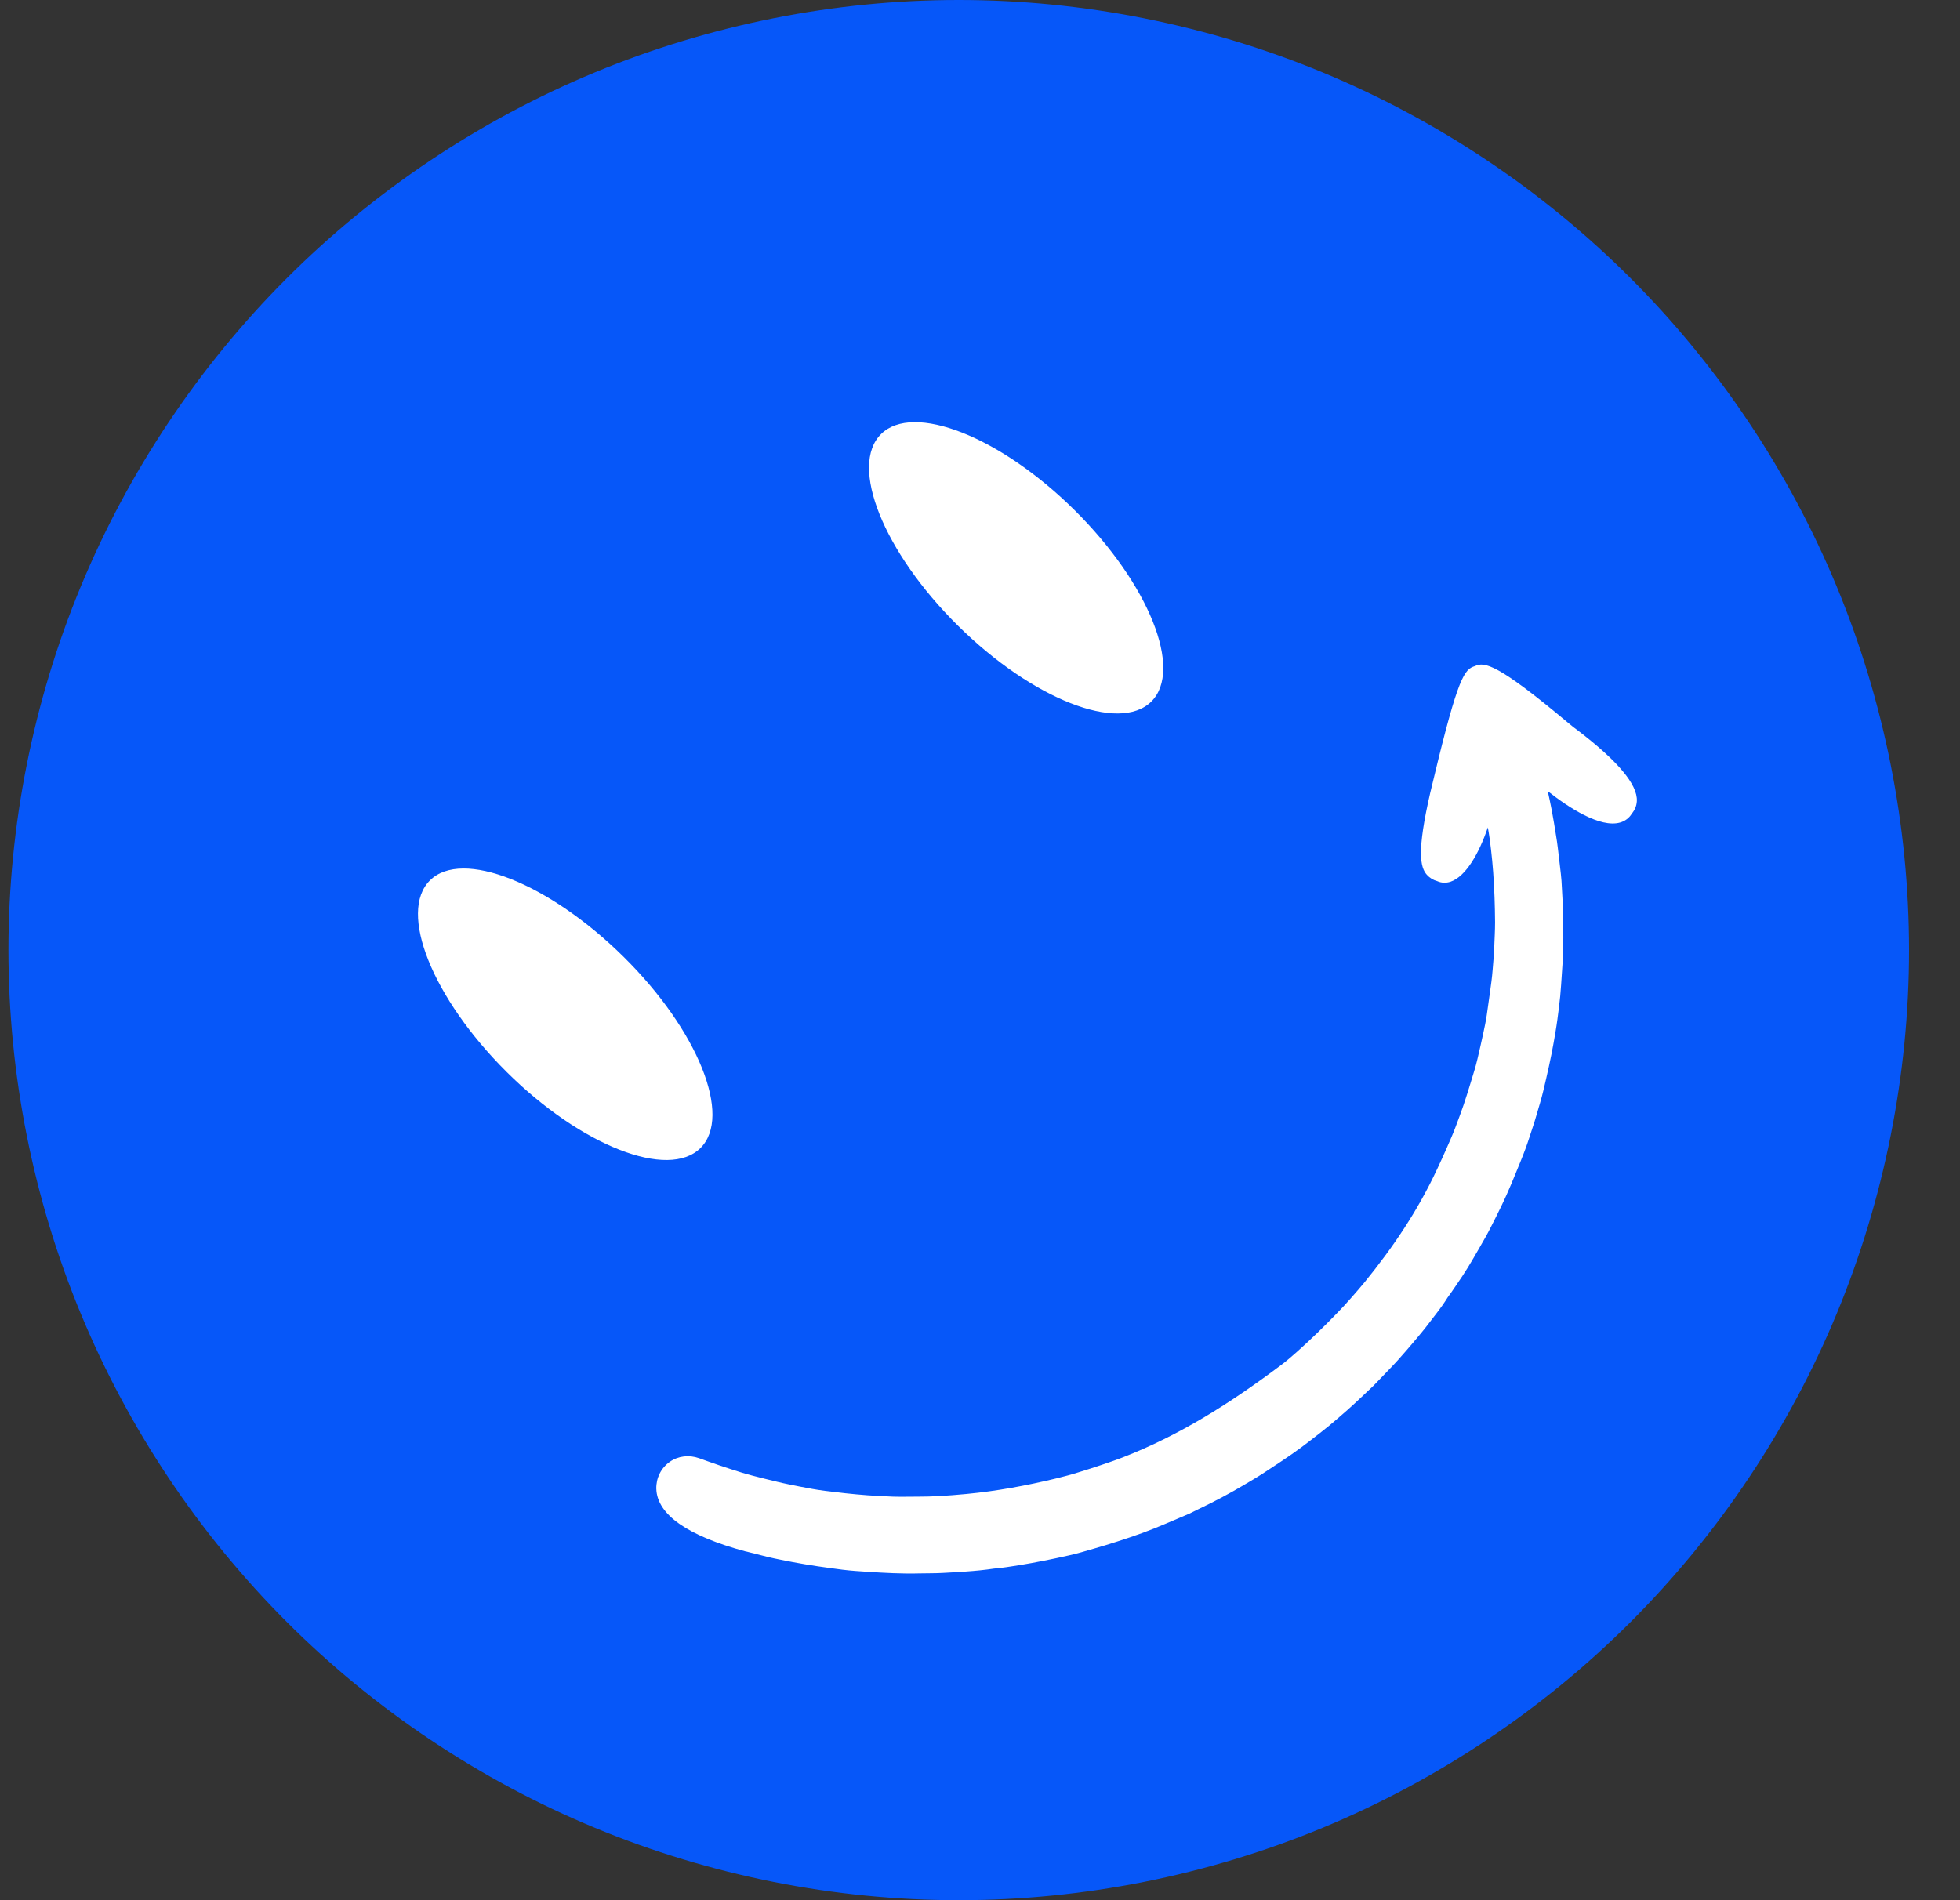 <svg width="33" height="32" viewBox="0 0 33 32" fill="none" xmlns="http://www.w3.org/2000/svg">
<rect x="0" y="0" width="33" height="32" fill="#333333" stroke="none"/>
<path fill-rule="evenodd" clip-rule="evenodd" d="M32.142 16C32.142 13.906 31.725 11.812 30.924 9.877C30.122 7.942 28.936 6.167 27.455 4.686C25.975 3.205 24.199 2.019 22.265 1.218C20.33 0.417 18.236 0 16.142 0C14.047 0 11.953 0.417 10.019 1.218C8.084 2.019 6.309 3.205 4.828 4.686C3.347 6.167 2.161 7.942 1.36 9.877C0.558 11.812 0.142 13.906 0.142 16C0.142 18.094 0.558 20.188 1.36 22.123C2.161 24.058 3.347 25.833 4.828 27.314C6.309 28.795 8.084 29.981 10.019 30.782C11.953 31.583 14.047 32 16.142 32C18.236 32 20.33 31.583 22.265 30.782C24.199 29.981 25.975 28.795 27.455 27.314C28.936 25.833 30.122 24.058 30.924 22.123C31.725 20.188 32.142 18.094 32.142 16Z" fill="#0657F9"/>
<path fill-rule="evenodd" clip-rule="evenodd" d="M26.559 12.296C26.527 12.275 26.474 12.233 26.406 12.176C25.213 11.175 24.991 11.141 24.834 11.217C24.658 11.271 24.554 11.374 24.136 13.122C24.11 13.229 24.09 13.309 24.081 13.349C23.853 14.338 23.911 14.607 24.024 14.732C24.071 14.784 24.131 14.821 24.199 14.839C24.266 14.87 24.348 14.874 24.424 14.848C24.683 14.759 24.906 14.362 25.05 13.934C25.073 14.058 25.09 14.183 25.104 14.308C25.118 14.433 25.131 14.558 25.14 14.687C25.15 14.83 25.158 14.968 25.163 15.111C25.167 15.249 25.172 15.392 25.172 15.53C25.172 15.673 25.163 15.815 25.158 15.953C25.154 16.084 25.14 16.208 25.131 16.333C25.121 16.463 25.104 16.587 25.086 16.712C25.067 16.841 25.05 16.966 25.033 17.09C25.017 17.203 24.991 17.314 24.969 17.421C24.94 17.564 24.906 17.698 24.875 17.836C24.843 17.975 24.797 18.113 24.757 18.246C24.72 18.37 24.681 18.491 24.641 18.611C24.6 18.732 24.554 18.852 24.509 18.973C24.464 19.095 24.41 19.214 24.36 19.329C24.308 19.451 24.253 19.566 24.199 19.683C23.875 20.38 23.46 20.998 22.973 21.596C22.899 21.687 22.816 21.779 22.739 21.868C22.66 21.959 22.578 22.046 22.496 22.13C22.286 22.347 22.063 22.563 21.838 22.764C21.746 22.846 21.654 22.925 21.559 22.996C20.719 23.625 19.875 24.165 18.901 24.544C18.781 24.591 18.653 24.633 18.537 24.673C18.41 24.717 18.289 24.753 18.163 24.793C18.041 24.832 17.915 24.865 17.788 24.896C17.282 25.018 16.789 25.11 16.271 25.159C16.113 25.174 15.96 25.186 15.803 25.195C15.69 25.201 15.577 25.204 15.46 25.204C15.321 25.204 15.177 25.208 15.037 25.204C14.893 25.199 14.749 25.19 14.608 25.181C14.478 25.172 14.352 25.159 14.225 25.146C14.113 25.134 14 25.119 13.887 25.106C13.742 25.088 13.604 25.061 13.464 25.034C13.339 25.009 13.213 24.985 13.086 24.954C12.947 24.92 12.812 24.888 12.672 24.851C12.544 24.818 12.424 24.78 12.302 24.74C12.176 24.699 12.055 24.659 11.933 24.615C11.879 24.595 11.825 24.576 11.771 24.557C11.603 24.497 11.419 24.517 11.275 24.619C11.128 24.724 11.046 24.891 11.05 25.07C11.062 25.507 11.578 25.864 12.554 26.127H12.559C12.681 26.159 12.802 26.189 12.928 26.22C13.064 26.253 13.204 26.278 13.343 26.306C13.487 26.334 13.627 26.355 13.766 26.377C13.906 26.398 14.045 26.416 14.189 26.435C14.329 26.452 14.468 26.461 14.612 26.47C14.752 26.479 14.896 26.488 15.037 26.493C15.181 26.497 15.321 26.502 15.465 26.497C15.604 26.493 15.748 26.497 15.888 26.488C16.013 26.48 16.14 26.475 16.266 26.465C16.424 26.454 16.581 26.439 16.734 26.416C16.879 26.404 17.018 26.381 17.158 26.359C17.299 26.337 17.438 26.31 17.577 26.283C17.717 26.256 17.857 26.225 17.996 26.194C18.137 26.163 18.27 26.123 18.41 26.082C18.549 26.041 18.686 26.002 18.82 25.957C18.96 25.912 19.09 25.868 19.225 25.819C19.361 25.77 19.496 25.716 19.631 25.658C19.761 25.602 19.893 25.548 20.028 25.489C20.14 25.431 20.257 25.378 20.374 25.319C20.506 25.253 20.631 25.186 20.758 25.115C20.87 25.052 20.983 24.985 21.095 24.918C21.204 24.854 21.316 24.78 21.424 24.708C21.535 24.635 21.64 24.566 21.748 24.49C21.857 24.415 21.964 24.334 22.068 24.254C22.172 24.174 22.276 24.093 22.379 24.009C22.483 23.924 22.582 23.835 22.685 23.746C22.772 23.67 22.857 23.589 22.942 23.509C23.004 23.45 23.064 23.393 23.126 23.335C23.221 23.237 23.311 23.143 23.405 23.045C23.5 22.947 23.587 22.849 23.676 22.746C23.762 22.648 23.847 22.546 23.932 22.443C24.017 22.342 24.095 22.233 24.176 22.13C24.247 22.039 24.312 21.948 24.374 21.849C24.459 21.734 24.541 21.608 24.622 21.489C24.687 21.392 24.744 21.297 24.802 21.198C24.875 21.074 24.946 20.948 25.019 20.82C25.081 20.709 25.135 20.597 25.194 20.481C25.252 20.365 25.307 20.253 25.361 20.132C25.419 20.003 25.473 19.874 25.527 19.74C25.582 19.606 25.636 19.477 25.685 19.343C25.729 19.225 25.766 19.102 25.806 18.983C25.852 18.849 25.888 18.709 25.929 18.576C25.97 18.439 26 18.304 26.033 18.162C26.063 18.028 26.095 17.89 26.122 17.752C26.148 17.627 26.167 17.506 26.189 17.381C26.213 17.242 26.231 17.1 26.248 16.962C26.264 16.837 26.276 16.712 26.284 16.587C26.293 16.449 26.302 16.311 26.312 16.168C26.32 16.043 26.321 15.918 26.321 15.794C26.321 15.637 26.321 15.481 26.316 15.324C26.313 15.2 26.302 15.075 26.297 14.95C26.292 14.794 26.271 14.643 26.253 14.486C26.236 14.344 26.222 14.205 26.198 14.067C26.176 13.929 26.154 13.791 26.127 13.648C26.107 13.54 26.082 13.429 26.059 13.323C26.415 13.604 26.942 13.946 27.276 13.852C27.361 13.828 27.433 13.773 27.474 13.702C27.523 13.644 27.555 13.572 27.559 13.492C27.575 13.211 27.231 12.809 26.559 12.296Z" fill="white"/>
<path fill-rule="evenodd" clip-rule="evenodd" d="M11.793 19.334C12.334 18.799 11.753 17.35 10.496 16.11C9.242 14.872 7.78 14.29 7.24 14.825C6.698 15.361 7.28 16.81 8.532 18.054C9.785 19.299 11.252 19.87 11.793 19.334Z" fill="white"/>
<path fill-rule="evenodd" clip-rule="evenodd" d="M19.384 11.815C19.924 11.28 19.343 9.83 18.091 8.59C16.839 7.35 15.375 6.775 14.834 7.31C14.293 7.846 14.874 9.295 16.127 10.535C17.379 11.775 18.843 12.35 19.384 11.815Z" fill="white"/>
</svg>
